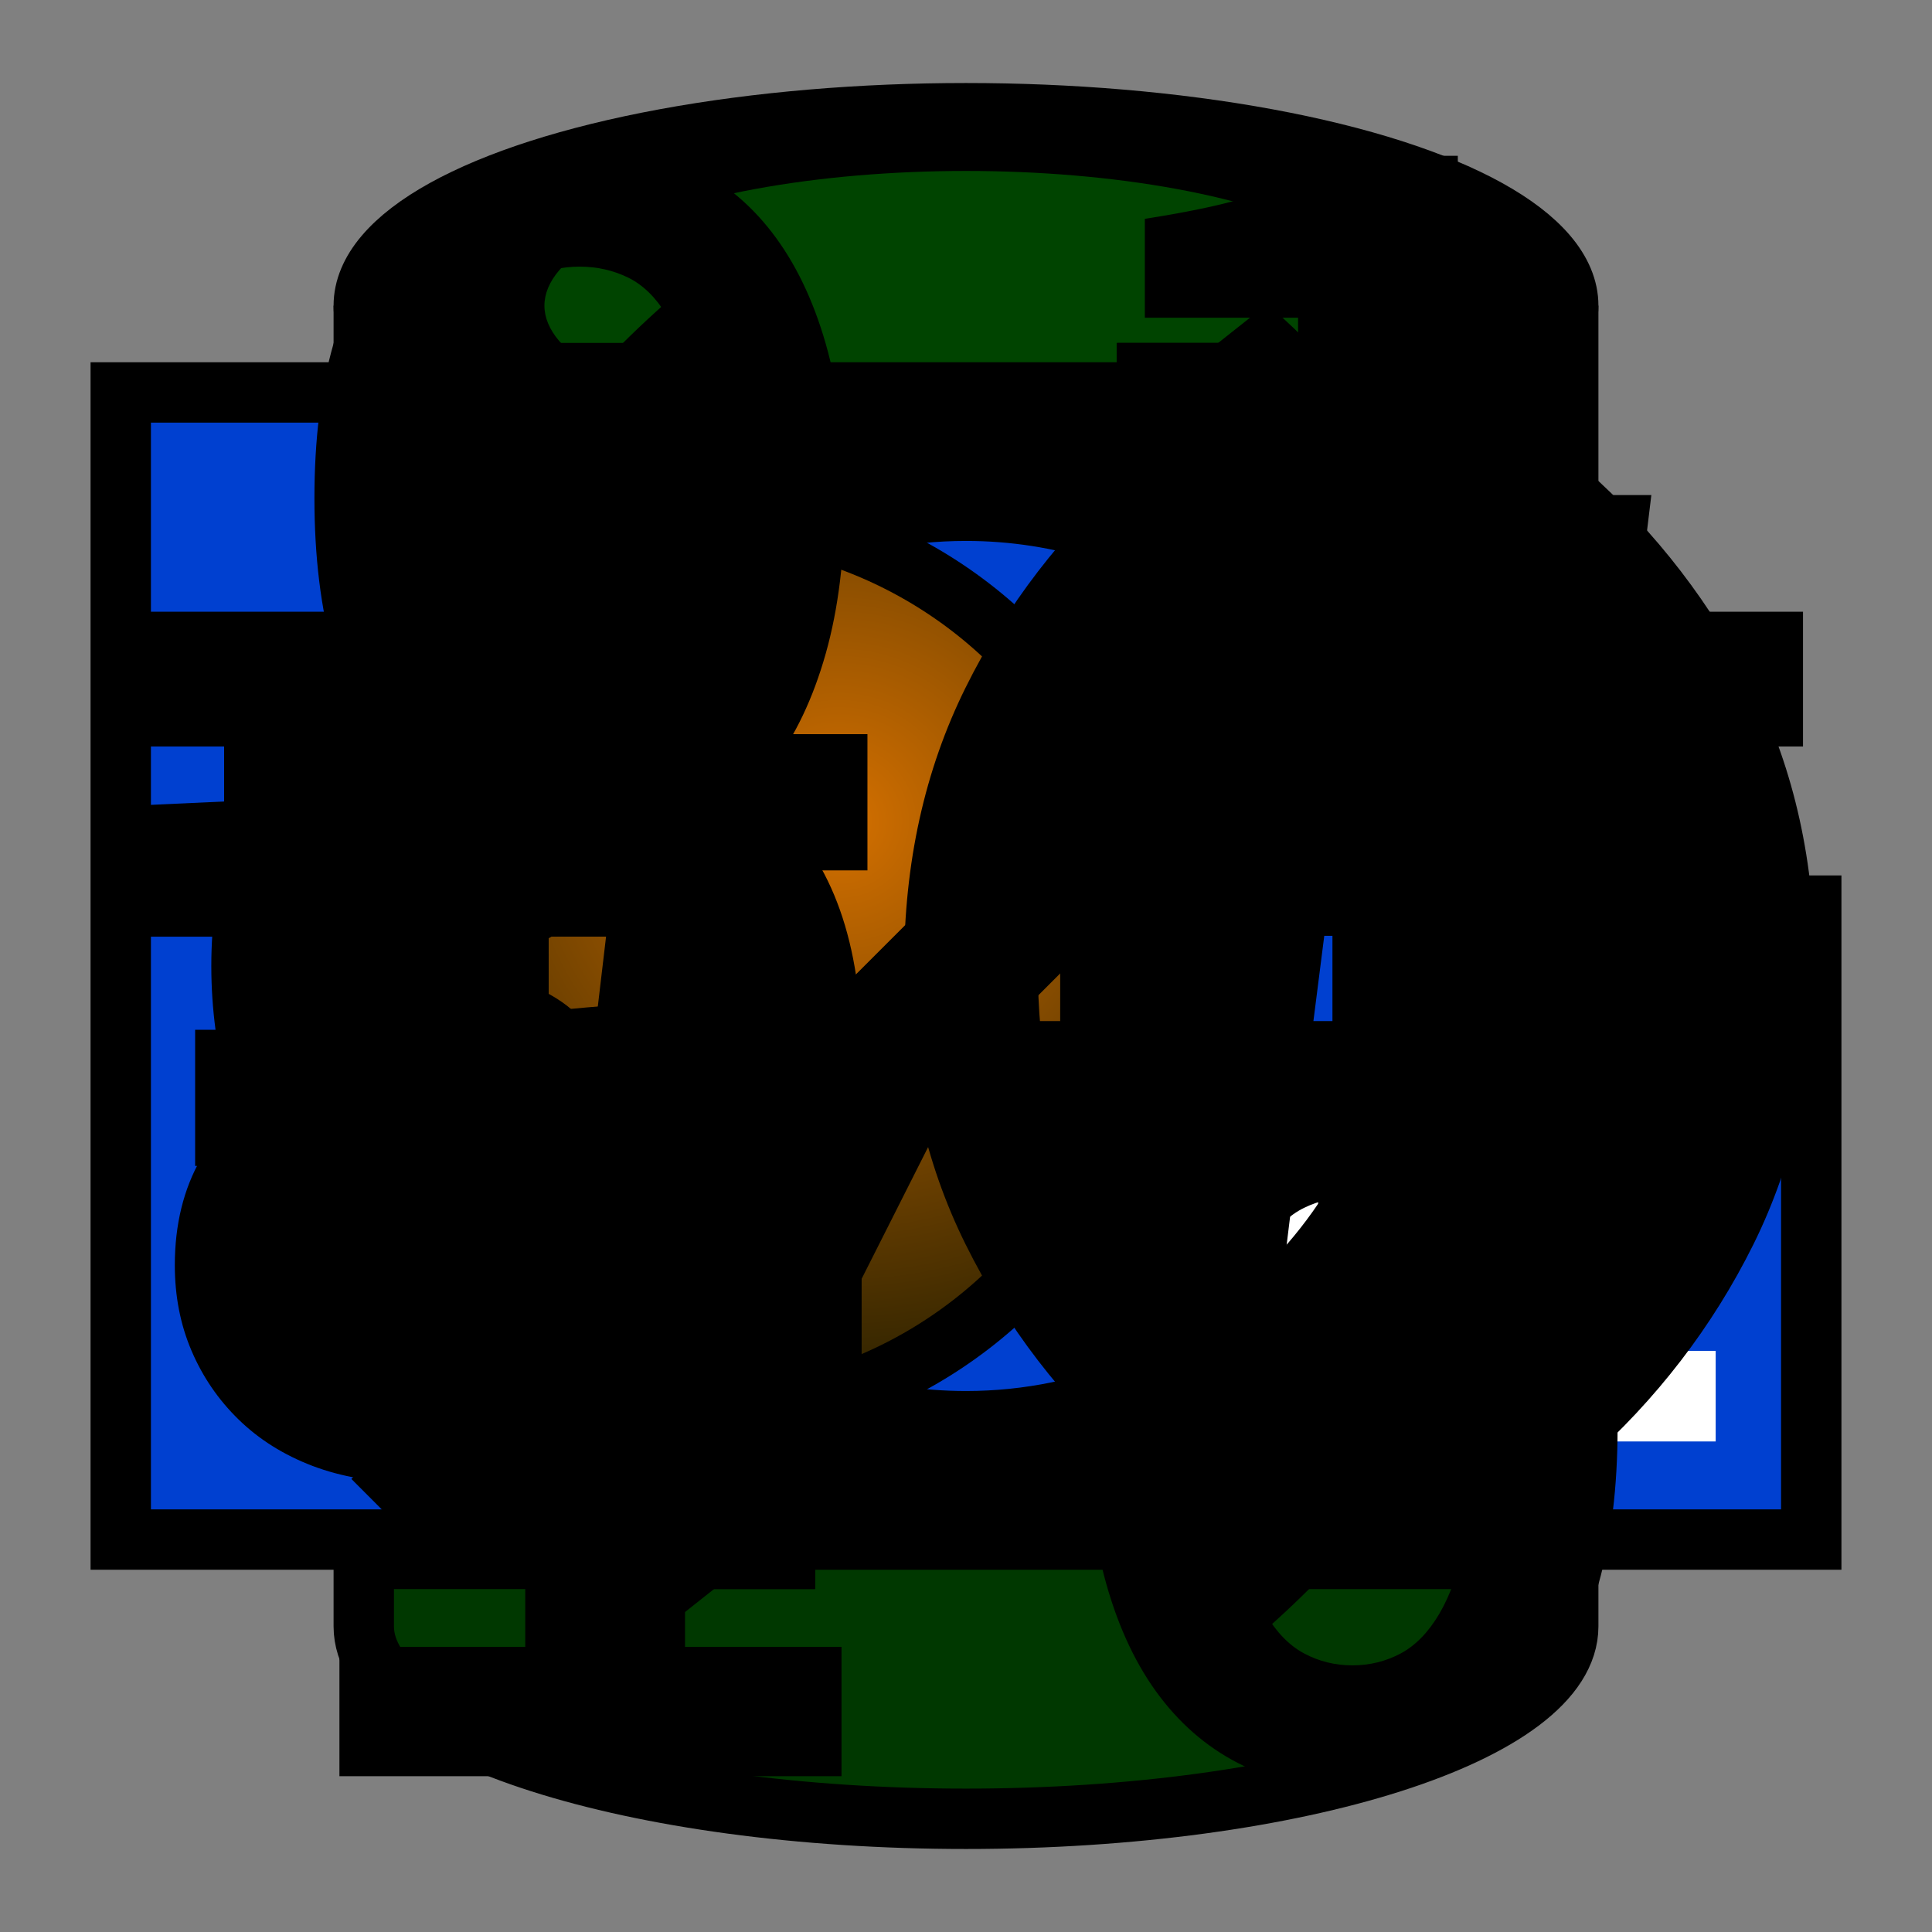 <?xml version="1.0" encoding="utf-8"?>
<svg version="1.1" id="_Icons" xmlns="http://www.w3.org/2000/svg" width="64px" height="64px" viewBox="0 0 64 64" enable-background="new 0 0 64 64">
<rect x="0" y="0" width="64" height="64" fill="#808080" stroke="none"/>
<g id="default">
	<radialGradient id="_grad1" cx="522" cy="571" r="32" gradientTransform="matrix(1 0 0 1 -482 -547)" gradientUnits="userSpaceOnUse">
		<stop offset="0" style="stop-color:#D47000"/>
		<stop offset="1" style="stop-color:#2A2100"/>
	</radialGradient>
	<circle fill="url(#_grad1)" stroke="#000000" stroke-width="2" stroke-miterlimit="10" cx="32" cy="32" r="25"/>
</g>
<g id="module">
	<path fill="#007000" stroke="#000000" stroke-width="2" stroke-miterlimit="10" d="M32,16.5c-11.018,0-19.95-2.854-19.95-6.375
		v43.75c0,3.521,8.932,6.375,19.95,6.375c11.018,0,19.95-2.854,19.95-6.375v-43.75C51.95,13.646,43.018,16.5,32,16.5z"/>
	<ellipse opacity="0.5" cx="32" cy="53.875" rx="19.95" ry="6.375"/>
	<ellipse stroke="#000000" stroke-width="2" stroke-miterlimit="10" cx="32" cy="10.125" rx="19.95" ry="6.375"/>
	<g opacity="0.5">
		<radialGradient id="_grad2" cx="517.2" cy="575.8" r="12.8" gradientTransform="matrix(1 0 0 1 -482 -547)" gradientUnits="userSpaceOnUse">
			<stop offset="0" style="stop-color:#D47000"/>
			<stop offset="1" style="stop-color:#2A2100"/>
		</radialGradient>
		<circle fill="url(#_grad2)" stroke="#000000" stroke-miterlimit="10" cx="32" cy="32" r="10"/>
	</g>
	<ellipse fill="#004400" cx="32" cy="10.125" rx="13.965" ry="4.462"/>
</g>
<g id="type">
	<polygon fill="#0040D0" stroke="#000000" stroke-width="2" stroke-miterlimit="10" points="42,13 4,13 4,51 60,51 60,30 42,30 	"/>
	<g>
		<radialGradient id="_grad3" cx="509.8" cy="574.2" r="19.2" gradientTransform="matrix(1 0 0 1 -482 -547)" gradientUnits="userSpaceOnUse">
			<stop offset="0" style="stop-color:#D47000"/>
			<stop offset="1" style="stop-color:#2A2100"/>
		</radialGradient>
		<circle fill="url(#_grad3)" stroke="#000000" stroke-width="2" stroke-miterlimit="10" cx="23" cy="32" r="15"/>
	</g>
	<rect x="36.334" y="44.75" fill="#FFFFFF" width="20.5" height="3"/>
	<rect x="42.167" y="39.021" fill="#FFFFFF" width="14.667" height="3"/>
	<rect x="44.834" y="33.292" fill="#FFFFFF" width="12" height="3"/>
</g>
<g id="function_method">
	<g>
		<path d="M9.069,46.116V31.029H3.882v-4.316l5.188-0.238V25.96c0-1.135,0.17-2.191,0.514-3.168
			c0.344-0.977,0.873-1.828,1.584-2.554c0.712-0.726,1.624-1.3,2.732-1.722c1.108-0.422,2.429-0.634,3.96-0.634
			c1.135,0,2.198,0.105,3.188,0.317c0.99,0.211,1.908,0.462,2.752,0.752l-1.108,4.276c-1.293-0.501-2.667-0.752-4.119-0.752
			c-1.268,0-2.198,0.277-2.791,0.832c-0.595,0.554-0.892,1.425-0.892,2.613v0.554h6.772v4.554H14.89v15.087L9.069,46.116
			L9.069,46.116z"/>
		<path d="M37.547,48.452c-2.352-2.088-4.207-4.5-5.563-7.236c-1.356-2.735-2.034-5.809-2.034-9.217
			c0-3.407,0.678-6.479,2.034-9.216c1.355-2.736,3.211-5.148,5.563-7.236l2.953,2.34c-2.137,2.088-3.691,4.254-4.662,6.498
			c-0.973,2.245-1.459,4.782-1.459,7.614c0,1.417,0.119,2.754,0.359,4.015c0.24,1.26,0.607,2.467,1.1,3.618
			c0.49,1.15,1.121,2.263,1.889,3.33c0.771,1.065,1.693,2.117,2.773,3.147L37.547,48.452z"/>
		<path d="M52.523,48.452l-2.953-2.343c1.08-1.03,2.004-2.082,2.771-3.147c0.771-1.067,1.397-2.18,1.892-3.33
			c0.492-1.151,0.856-2.358,1.1-3.618c0.238-1.261,0.359-2.599,0.359-4.015c0-2.832-0.484-5.369-1.459-7.614
			c-0.974-2.244-2.523-4.41-4.662-6.498l2.953-2.34c2.354,2.088,4.205,4.5,5.563,7.236c1.354,2.736,2.035,5.809,2.035,9.216
			c0,3.409-0.682,6.481-2.035,9.217C56.729,43.952,54.875,46.364,52.523,48.452z"/>
	</g>
</g>
<g id="dict_set_frozenset">
	<g>
		<path d="M23.288,52.641c-3.071,0-5.327-0.488-6.768-1.465c-1.44-0.977-2.16-2.76-2.16-5.352c0-0.864,0.024-1.633,0.071-2.305
			c0.049-0.672,0.104-1.319,0.168-1.943s0.121-1.248,0.168-1.873c0.049-0.623,0.072-1.319,0.072-2.088
			c0-0.415-0.096-0.831-0.287-1.248c-0.192-0.415-0.545-0.791-1.057-1.127c-0.512-0.336-1.192-0.607-2.04-0.816
			c-0.849-0.208-1.912-0.328-3.192-0.359v-4.126c1.28-0.031,2.344-0.151,3.192-0.36c0.848-0.207,1.528-0.479,2.04-0.815
			c0.512-0.336,0.864-0.712,1.057-1.128c0.191-0.416,0.287-0.832,0.287-1.248c0-0.736-0.023-1.424-0.072-2.064
			c-0.047-0.639-0.104-1.271-0.168-1.896s-0.119-1.28-0.168-1.968c-0.047-0.688-0.071-1.447-0.071-2.28
			c0-2.592,0.72-4.376,2.16-5.353c1.44-0.975,3.696-1.463,6.768-1.463h3.696v3.743h-1.968c-0.992,0-1.809,0.048-2.448,0.144
			c-0.641,0.097-1.137,0.273-1.488,0.529c-0.353,0.256-0.6,0.6-0.744,1.031c-0.144,0.432-0.216,0.984-0.216,1.656
			c0,1.28,0.04,2.544,0.12,3.792c0.08,1.248,0.12,2.592,0.12,4.032c0,1.824-0.368,3.144-1.104,3.959
			c-0.736,0.816-1.968,1.369-3.695,1.656v0.192c1.728,0.288,2.959,0.838,3.695,1.656c0.736,0.813,1.104,2.138,1.104,3.96
			c0,1.475-0.04,2.814-0.12,4.032c-0.08,1.216-0.12,2.479-0.12,3.792c0,0.672,0.072,1.224,0.216,1.652
			c0.145,0.436,0.392,0.775,0.744,1.033c0.352,0.256,0.848,0.432,1.488,0.527c0.64,0.096,1.456,0.145,2.448,0.145h1.968v3.744
			h-3.696V52.641z"/>
		<path d="M37.016,52.641v-3.744h1.969c0.99,0,1.802-0.049,2.426-0.145c0.624-0.098,1.109-0.271,1.465-0.527
			c0.354-0.258,0.602-0.601,0.743-1.033c0.146-0.432,0.217-0.98,0.217-1.652c0-1.313-0.032-2.576-0.099-3.792
			c-0.063-1.218-0.096-2.563-0.096-4.032c0-1.822,0.366-3.146,1.104-3.96c0.735-0.813,1.969-1.368,3.694-1.656v-0.192
			c-1.729-0.287-2.959-0.84-3.694-1.656c-0.736-0.815-1.104-2.135-1.104-3.959c0-1.44,0.03-2.784,0.096-4.032
			c0.064-1.248,0.099-2.512,0.099-3.792c0-0.672-0.069-1.225-0.217-1.656c-0.146-0.432-0.394-0.775-0.743-1.031
			c-0.354-0.256-0.841-0.433-1.465-0.529c-0.624-0.096-1.436-0.144-2.426-0.144h-1.969V11.36h3.696c3.071,0,5.328,0.488,6.769,1.463
			c1.439,0.977,2.16,2.761,2.16,5.353c0,0.833-0.022,1.593-0.072,2.28c-0.049,0.687-0.11,1.344-0.189,1.968
			c-0.081,0.624-0.146,1.257-0.189,1.896c-0.049,0.641-0.072,1.328-0.072,2.064c0,0.416,0.097,0.832,0.287,1.248
			c0.191,0.416,0.545,0.792,1.058,1.128c0.511,0.336,1.19,0.608,2.039,0.815c0.849,0.209,1.929,0.329,3.239,0.36v4.129
			c-1.313,0.031-2.393,0.148-3.239,0.356c-0.849,0.209-1.528,0.479-2.039,0.815c-0.513,0.337-0.864,0.713-1.058,1.128
			c-0.19,0.417-0.287,0.833-0.287,1.247c0,0.77,0.023,1.466,0.072,2.089c0.047,0.625,0.108,1.249,0.189,1.873
			c0.079,0.624,0.146,1.271,0.189,1.94c0.048,0.672,0.072,1.44,0.072,2.307c0,2.593-0.721,4.375-2.16,5.353
			c-1.438,0.978-3.694,1.466-6.769,1.466h-3.696V52.641z"/>
	</g>
</g>
<g id="list">
	<g>
		<path d="M12.8,52.641V11.36h14.208v3.744h-8.832v33.792h8.832v3.744H12.8L12.8,52.641z"/>
		<path d="M36.991,52.641v-3.744h8.832V15.104h-8.832V11.36H51.2v41.281H36.991z"/>
	</g>
</g>
<g id="tuple">
	<g>
		<path d="M22.017,53.936c-3.137-2.783-5.609-6-7.416-9.646c-1.809-3.647-2.712-7.744-2.712-12.288s0.903-8.641,2.712-12.288
			c1.807-3.648,4.279-6.864,7.416-9.648l3.936,3.12c-2.849,2.784-4.92,5.673-6.216,8.664c-1.296,2.992-1.944,6.377-1.944,10.152
			c0,1.889,0.16,3.671,0.48,5.352c0.319,1.684,0.808,3.289,1.464,4.823c0.655,1.537,1.495,3.019,2.52,4.441
			c1.024,1.422,2.256,2.821,3.696,4.198L22.017,53.936z"/>
		<path d="M41.984,53.936l-3.938-3.119c1.438-1.377,2.672-2.774,3.696-4.196c1.021-1.427,1.861-2.904,2.521-4.44
			c0.653-1.533,1.145-3.144,1.463-4.822c0.318-1.683,0.479-3.463,0.479-5.354c0-3.775-0.646-7.16-1.941-10.152
			c-1.299-2.991-3.369-5.88-6.219-8.664l3.938-3.12c3.137,2.784,5.605,6,7.416,9.648c1.808,3.647,2.711,7.744,2.711,12.288
			s-0.903,8.641-2.711,12.287C47.592,47.936,45.12,51.152,41.984,53.936z"/>
	</g>
</g>
<g id="bytes_bytearray">
	<path d="M19.2,28.453c-1.32,0-2.52-0.258-3.6-0.774c-1.08-0.516-2.004-1.278-2.772-2.286c-0.769-1.008-1.362-2.256-1.781-3.744
		c-0.421-1.488-0.631-3.204-0.631-5.148s0.21-3.648,0.631-5.112c0.419-1.464,1.013-2.694,1.781-3.69
		c0.769-0.996,1.692-1.74,2.772-2.232c1.08-0.491,2.279-0.738,3.6-0.738c1.319,0,2.521,0.247,3.601,0.738
		c1.08,0.492,2.003,1.237,2.771,2.232c0.768,0.996,1.362,2.226,1.782,3.69s0.63,3.168,0.63,5.112s-0.21,3.66-0.63,5.148
		c-0.42,1.488-1.015,2.736-1.782,3.744c-0.769,1.008-1.691,1.77-2.771,2.286C21.721,28.195,20.52,28.453,19.2,28.453z M19.2,24.349
		c0.576,0,1.11-0.132,1.603-0.396c0.491-0.264,0.918-0.702,1.277-1.314c0.36-0.612,0.648-1.416,0.864-2.412
		c0.216-0.996,0.324-2.238,0.324-3.726c0-1.488-0.108-2.724-0.324-3.708c-0.216-0.984-0.504-1.77-0.864-2.358
		c-0.359-0.588-0.786-1.002-1.277-1.242c-0.492-0.239-1.026-0.36-1.603-0.36s-1.11,0.121-1.602,0.36
		c-0.492,0.24-0.918,0.654-1.278,1.242c-0.36,0.588-0.647,1.374-0.864,2.358c-0.216,0.984-0.323,2.22-0.323,3.708
		c0,1.488,0.107,2.73,0.323,3.726c0.217,0.996,0.504,1.8,0.864,2.412c0.36,0.612,0.786,1.05,1.278,1.314
		C18.09,24.217,18.624,24.349,19.2,24.349z"/>
	<path d="M36.844,28.021v-4.284H43V10.525h-5.076V7.249c0.768-0.12,1.458-0.246,2.07-0.378c0.612-0.132,1.17-0.282,1.674-0.45
		c0.504-0.167,0.978-0.354,1.422-0.558c0.444-0.204,0.882-0.438,1.314-0.702h3.888v18.576h5.184v4.284H36.844z"/>
	<path d="M11.244,58.839v-4.285H17.4V41.343h-5.076v-3.277c0.768-0.119,1.458-0.244,2.07-0.377s1.17-0.281,1.674-0.451
		c0.504-0.166,0.978-0.354,1.422-0.557c0.444-0.205,0.882-0.438,1.314-0.703h3.888v18.576h5.184v4.285H11.244z"/>
	<path d="M44.8,59.271c-1.32,0-2.52-0.258-3.6-0.773c-1.08-0.518-2.004-1.279-2.772-2.287s-1.362-2.256-1.781-3.744
		c-0.421-1.488-0.631-3.203-0.631-5.148c0-1.943,0.21-3.646,0.631-5.111c0.419-1.463,1.013-2.693,1.781-3.689
		s1.692-1.74,2.772-2.232s2.279-0.738,3.6-0.738c1.319,0,2.521,0.246,3.601,0.738s2.003,1.236,2.771,2.232
		c0.768,0.996,1.362,2.227,1.782,3.689c0.42,1.465,0.63,3.168,0.63,5.111c0,1.945-0.21,3.66-0.63,5.148s-1.015,2.736-1.782,3.744
		c-0.769,1.008-1.691,1.77-2.771,2.287C47.32,59.013,46.119,59.271,44.8,59.271z M44.8,55.167c0.576,0,1.11-0.133,1.603-0.396
		c0.491-0.264,0.918-0.703,1.277-1.314c0.36-0.611,0.648-1.416,0.864-2.412s0.324-2.238,0.324-3.727
		c0-1.486-0.108-2.723-0.324-3.707s-0.504-1.77-0.864-2.357c-0.359-0.588-0.786-1.002-1.277-1.242
		c-0.492-0.24-1.026-0.361-1.603-0.361s-1.11,0.121-1.602,0.361c-0.492,0.24-0.918,0.654-1.278,1.242s-0.647,1.373-0.864,2.357
		c-0.216,0.984-0.323,2.221-0.323,3.707c0,1.488,0.107,2.73,0.323,3.727c0.217,0.996,0.504,1.801,0.864,2.412
		s0.786,1.051,1.278,1.314C43.689,55.034,44.224,55.167,44.8,55.167z"/>
</g>
<g id="str">
	<g>
		<path d="M13.616,49.111c-1.217,0-2.304-0.187-3.264-0.551c-0.961-0.367-1.776-0.881-2.448-1.537
			c-0.672-0.654-1.192-1.416-1.56-2.279c-0.369-0.863-0.553-1.809-0.553-2.832c0-1.344,0.288-2.52,0.864-3.527
			c0.576-1.009,1.495-1.863,2.76-2.568c1.265-0.7,2.888-1.271,4.872-1.701c1.984-0.436,4.384-0.729,7.2-0.891
			c-0.128-1.085-0.601-1.936-1.416-2.542c-0.815-0.607-2.04-0.912-3.672-0.912c-1.152,0-2.313,0.2-3.479,0.6
			c-1.169,0.4-2.425,0.936-3.769,1.608L6.655,27.37c1.632-0.928,3.384-1.696,5.256-2.304c1.872-0.607,3.832-0.912,5.88-0.912
			c3.328,0,5.952,0.88,7.872,2.64c1.921,1.76,2.88,4.464,2.88,8.11v13.634h-5.76l-0.527-2.688h-0.192
			c-1.217,0.93-2.544,1.705-3.984,2.327C16.64,48.801,15.152,49.111,13.616,49.111z M15.872,43.641c1.057,0,2.048-0.217,2.977-0.646
			c0.928-0.435,1.807-0.97,2.64-1.606V37.45c-1.761,0.096-3.216,0.257-4.368,0.479c-1.152,0.225-2.064,0.504-2.736,0.84
			c-0.672,0.336-1.145,0.729-1.416,1.178c-0.271,0.447-0.408,0.929-0.408,1.438c0,0.77,0.297,1.338,0.889,1.703
			C14.04,43.457,14.848,43.641,15.872,43.641z"/>
		<path d="M47.889,49.111c-1.121,0-2.23-0.271-3.337-0.815c-1.104-0.544-2.151-1.327-3.145-2.353h-0.191l-0.575,2.593H35.12V14.888
			h7.056v8.256l-0.24,3.744h0.146c0.896-0.864,1.92-1.536,3.07-2.016c1.152-0.48,2.307-0.72,3.455-0.72
			c1.475,0,2.811,0.288,4.012,0.864c1.197,0.576,2.207,1.384,3.021,2.424c0.815,1.041,1.446,2.304,1.896,3.792
			c0.445,1.489,0.672,3.144,0.672,4.968c0,2.048-0.289,3.872-0.865,5.472c-0.574,1.602-1.344,2.952-2.303,4.057
			c-0.961,1.104-2.059,1.943-3.289,2.521C50.52,48.824,49.23,49.111,47.889,49.111z M46.305,43.352c1.313,0,2.416-0.551,3.313-1.652
			c0.896-1.104,1.344-2.891,1.344-5.354c0-4.289-1.457-6.433-4.368-6.433c-1.505,0-2.976,0.736-4.416,2.208v9.646
			c0.674,0.574,1.368,0.982,2.09,1.226C44.984,43.232,45.663,43.352,46.305,43.352z"/>
	</g>
</g>
<g id="float">
	<g>
		<path d="M14.769,47.888c-1.664,0-3.009-0.536-4.032-1.608C9.712,45.208,9.2,43.872,9.2,42.271c0-0.799,0.136-1.543,0.408-2.232
			c0.271-0.688,0.648-1.287,1.128-1.799s1.063-0.912,1.752-1.201c0.688-0.287,1.447-0.432,2.28-0.432
			c0.831,0,1.591,0.145,2.279,0.432c0.688,0.289,1.272,0.689,1.752,1.201c0.48,0.512,0.856,1.111,1.128,1.799
			c0.271,0.689,0.408,1.434,0.408,2.232c0,1.601-0.512,2.937-1.536,4.008C17.775,47.352,16.432,47.888,14.769,47.888z"/>
		<path d="M44.096,47.312l1.104-8.976h-4.992l-1.104,8.976h-4.079l1.104-8.976h-3.6v-4.512h4.176l0.624-5.281h-3.84v-4.512h4.416
			l0.96-7.92h4.031l-0.96,7.92h5.04l0.96-7.92h4.032l-0.96,7.92H54.8v4.512h-4.32l-0.672,5.281h4.032v4.512h-4.56l-1.104,8.976
			H44.096z M45.776,33.824l0.624-5.281h-4.992l-0.672,5.281H45.776z"/>
	</g>
</g>
<g id="int">
	<path d="M18.031,47.6l1.104-8.976h-4.992L13.039,47.6H8.96l1.104-8.976h-3.6v-4.512h4.176l0.624-5.28h-3.84V24.32h4.416l0.96-7.92
		h4.031l-0.96,7.92h5.04l0.96-7.92h4.032l-0.96,7.92h3.792v4.512h-4.32l-0.672,5.28h4.032v4.512h-4.56L22.111,47.6H18.031z
		 M19.712,34.112l0.624-5.28h-4.992l-0.672,5.28H19.712z"/>
	<path d="M46.831,47.6l1.104-8.976h-4.992L41.839,47.6H37.76l1.104-8.976h-3.6v-4.512h4.176l0.624-5.28h-3.84V24.32h4.416l0.96-7.92
		h4.031l-0.96,7.92h5.04l0.96-7.92h4.032l-0.96,7.92h3.792v4.512h-4.32l-0.672,5.28h4.032v4.512h-4.56L50.911,47.6H46.831z
		 M48.512,34.112l0.624-5.28h-4.992l-0.672,5.28H48.512z"/>
</g>
<g id="bool">
	<g>
		<path d="M11.294,43.736V24.728h-7.02v-4.464h19.368v4.464h-7.02v19.008H11.294z"/>
		<path d="M23.422,43.736l11.844-23.473h4.428L27.85,43.736H23.422z"/>
		<path d="M44.139,43.736V20.264h15.588v4.464H49.43v5.436h8.784v4.463H49.43v9.109H44.139z"/>
	</g>
</g>
<g id="NoneType">
	<path d="M11.64,48.992l5.465-5.467c-2.546-3.286-3.942-7.359-3.942-11.526c0-10.387,8.45-18.837,18.837-18.837
		c4.167,0,8.238,1.396,11.525,3.942l5.467-5.465l3.367,3.368l-5.465,5.466c2.547,3.288,3.94,7.361,3.94,11.527
		c0,10.387-8.448,18.838-18.838,18.838c-4.166,0-8.239-1.396-11.527-3.941l-5.466,5.465L11.64,48.992z M23.881,43.486
		c2.391,1.697,5.185,2.593,8.119,2.593c7.764,0,14.08-6.315,14.08-14.08c0-2.935-0.895-5.729-2.594-8.119L23.881,43.486z M32,17.919
		c-7.763,0-14.08,6.316-14.08,14.08c0,2.935,0.894,5.729,2.592,8.12L40.12,20.512C37.729,18.814,34.936,17.919,32,17.919z"/>
</g>
</svg>
